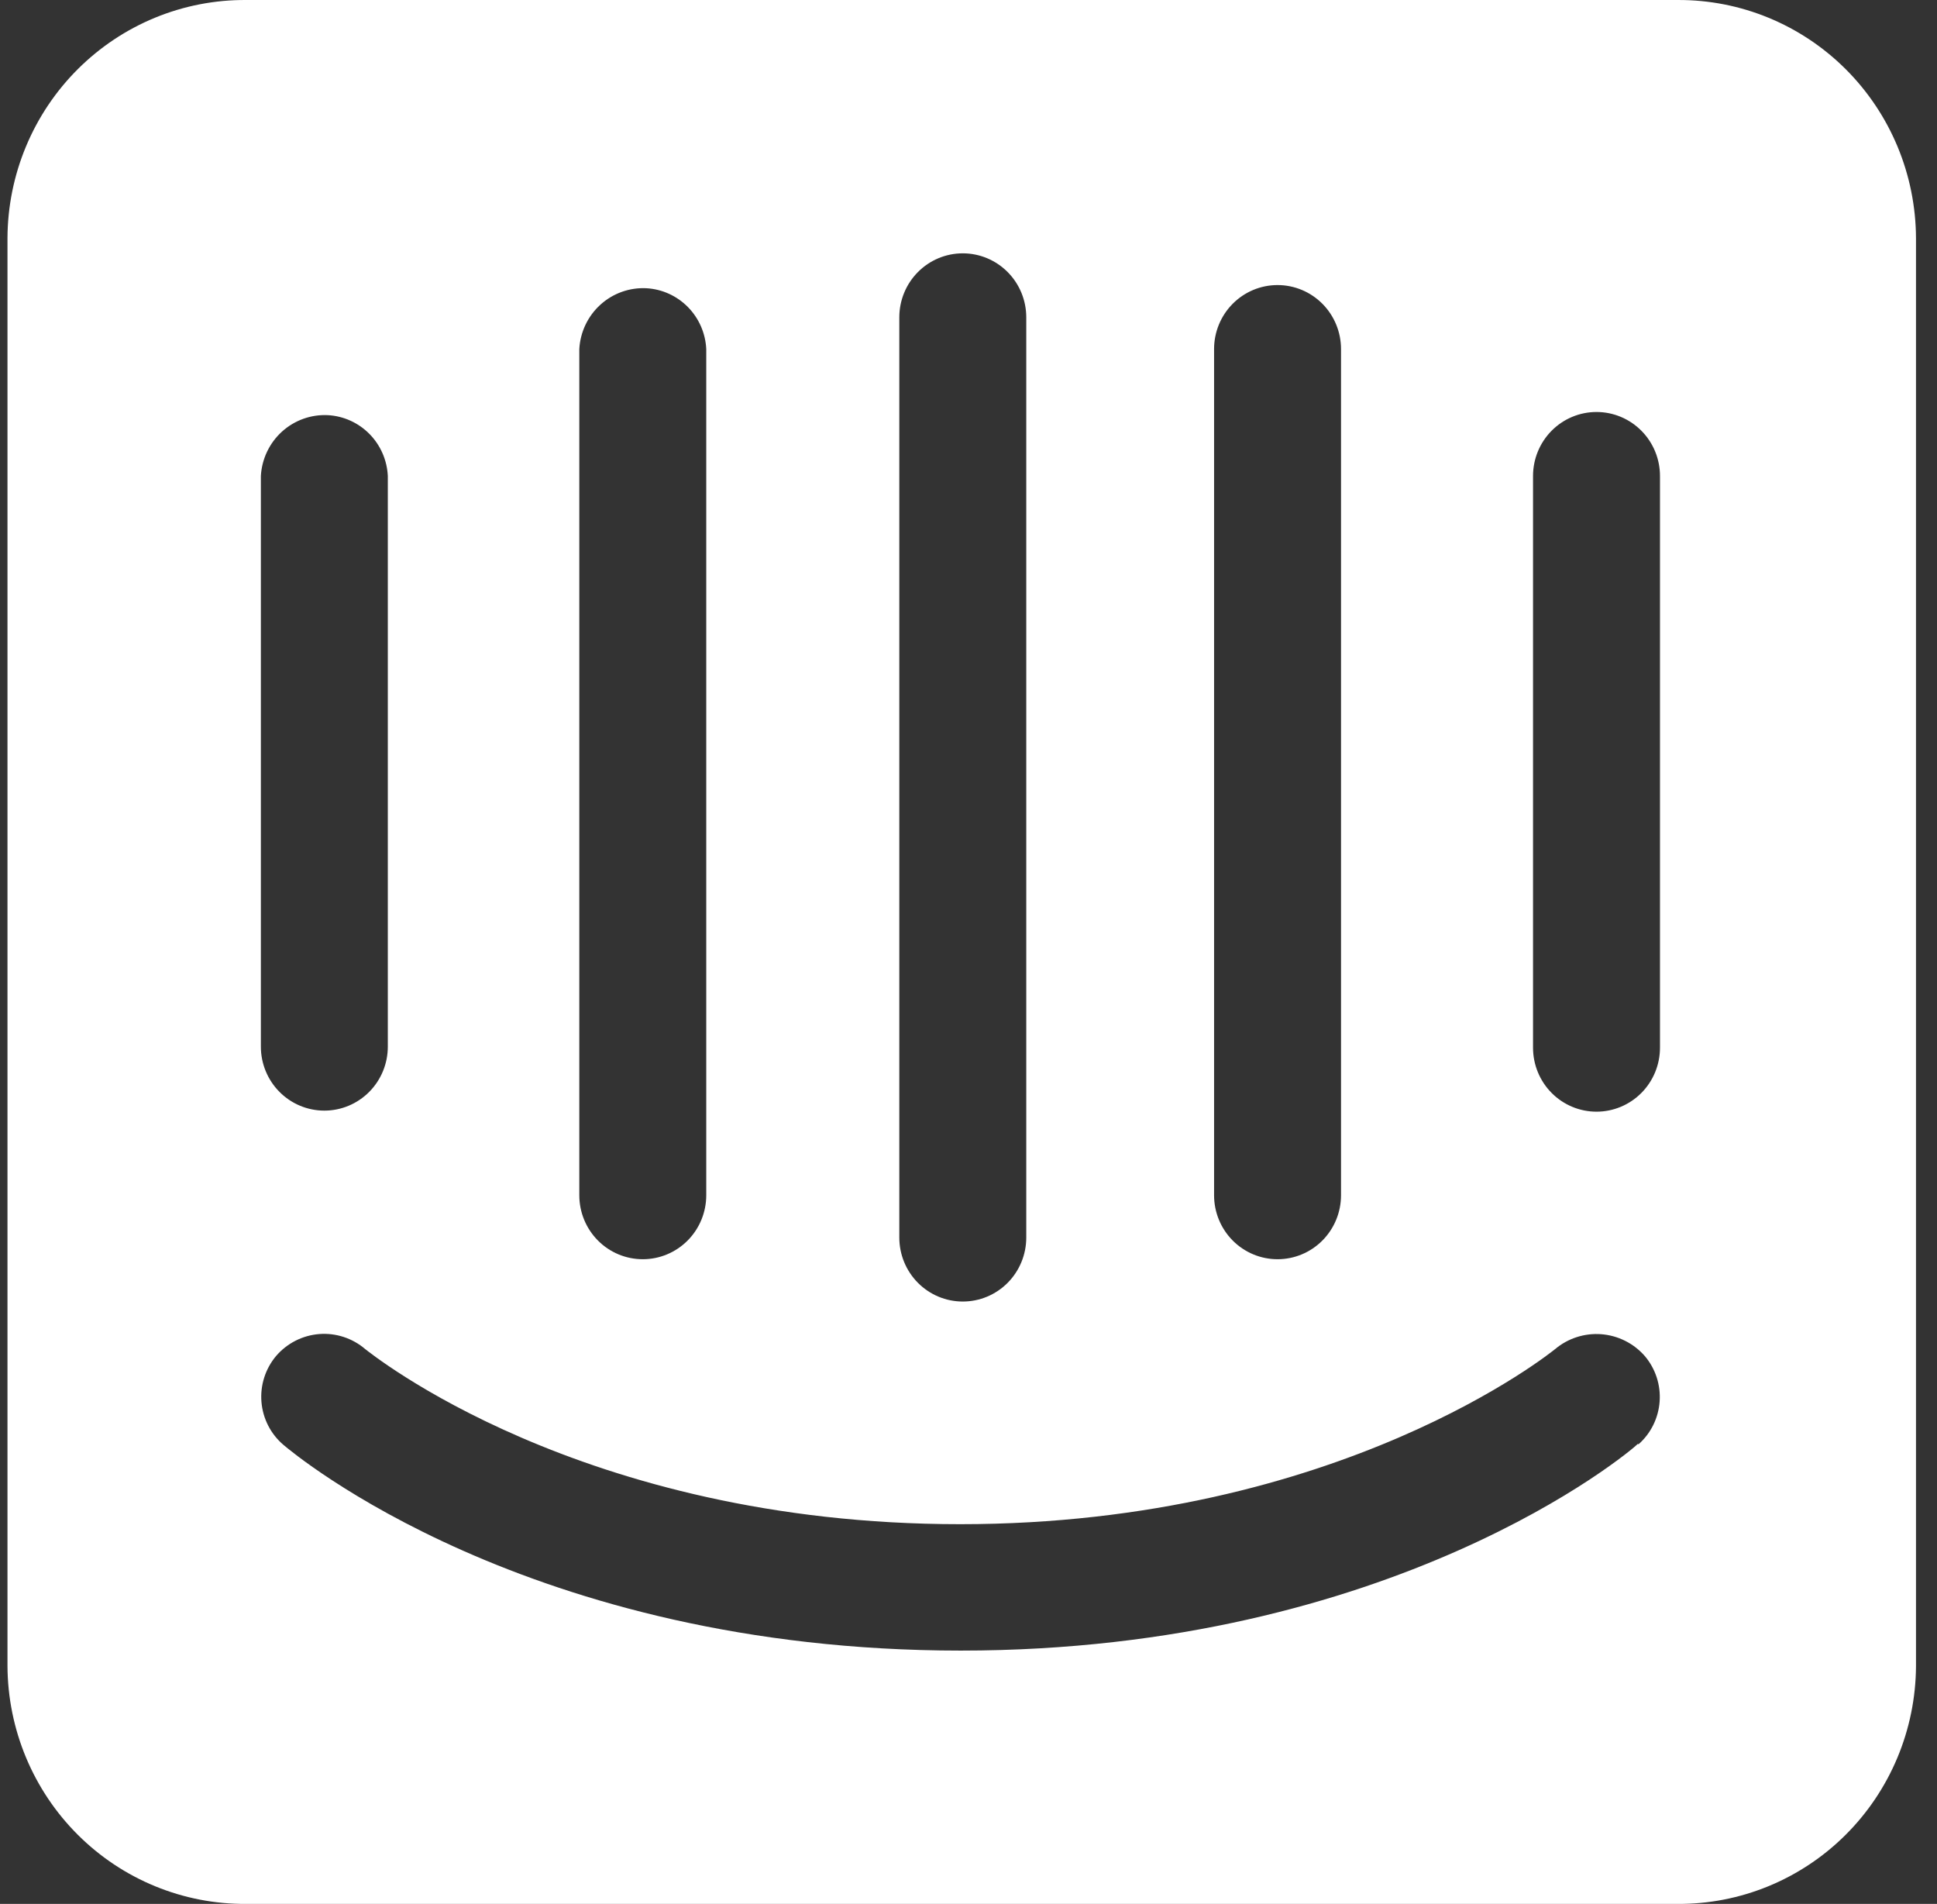 <svg width="232" height="228" viewBox="0 0 232 228" fill="none" xmlns="http://www.w3.org/2000/svg" xmlns:xlink="http://www.w3.org/1999/xlink">
 <rect x="0" y="0" width="232" height="228" fill="#333333" stroke="none"/>
 <path d="M198.821 125.463C198.821 127.496 198.02 129.445 196.594 130.882C195.168 132.319 193.235 133.127 191.218 133.127C189.202 133.127 187.268 132.319 185.842 130.882C184.416 129.445 183.615 127.496 183.615 125.463V57C183.615 54.968 184.416 53.019 185.842 51.582C187.268 50.144 189.202 49.337 191.218 49.337C193.235 49.337 195.168 50.144 196.594 51.582C198.02 53.019 198.821 54.968 198.821 57V125.463ZM196.182 172.9C195.177 173.913 166.902 197.663 115.064 197.663C63.227 197.663 35.141 174.04 33.947 173.026C33.194 172.387 32.575 171.604 32.123 170.723C31.672 169.841 31.397 168.879 31.315 167.89C31.234 166.902 31.346 165.907 31.647 164.962C31.948 164.018 32.43 163.142 33.067 162.386V162.386C34.379 160.856 36.239 159.911 38.24 159.756C40.241 159.602 42.221 160.252 43.749 161.563C44.189 161.88 69.448 182.526 115.002 182.526C160.556 182.526 186.003 161.753 186.254 161.563C187.799 160.263 189.786 159.622 191.792 159.776C193.799 159.93 195.667 160.866 196.999 162.386C198.281 163.894 198.921 165.851 198.779 167.831C198.638 169.811 197.727 171.656 196.245 172.963L196.182 172.9ZM31.245 57C31.358 54.962 32.268 53.051 33.775 51.686C35.282 50.321 37.264 49.613 39.288 49.717C41.163 49.824 42.933 50.628 44.256 51.973C45.579 53.318 46.36 55.109 46.45 57V125.337C46.45 127.369 45.65 129.318 44.224 130.755C42.798 132.193 40.864 133 38.848 133C36.831 133 34.898 132.193 33.472 130.755C32.046 129.318 31.245 127.369 31.245 125.337V57ZM69.385 41.8C69.498 39.761 70.408 37.851 71.915 36.486C73.422 35.121 75.404 34.413 77.427 34.517C79.303 34.624 81.073 35.428 82.396 36.773C83.718 38.118 84.5 39.909 84.59 41.8V143.133C84.59 145.166 83.789 147.115 82.364 148.552C80.938 149.989 79.004 150.796 76.987 150.796C74.971 150.796 73.037 149.989 71.612 148.552C70.186 147.115 69.385 145.166 69.385 143.133V41.8ZM107.713 38C107.713 35.968 108.514 34.019 109.94 32.582C111.366 31.145 113.299 30.337 115.316 30.337C117.332 30.337 119.266 31.145 120.692 32.582C122.118 34.019 122.919 35.968 122.919 38V148.2C122.919 150.232 122.118 152.181 120.692 153.619C119.266 155.056 117.332 155.863 115.316 155.863C113.299 155.863 111.366 155.056 109.94 153.619C108.514 152.181 107.713 150.232 107.713 148.2V38ZM145.413 41.8C145.413 39.768 146.214 37.819 147.64 36.382C149.065 34.944 150.999 34.137 153.016 34.137C155.032 34.137 156.966 34.944 158.392 36.382C159.817 37.819 160.618 39.768 160.618 41.8V143.133C160.618 145.166 159.817 147.115 158.392 148.552C156.966 149.989 155.032 150.796 153.016 150.796C150.999 150.796 149.065 149.989 147.64 148.552C146.214 147.115 145.413 145.166 145.413 143.133V41.8ZM200.895 0.001H29.486C25.751 -0.024 22.048 0.693 18.588 2.113C15.129 3.532 11.981 5.626 9.326 8.273C6.67 10.92 4.559 14.069 3.112 17.541C1.666 21.011 0.913 24.736 0.896 28.5L0.896 199.5C0.913 203.264 1.666 206.989 3.112 210.46C4.559 213.93 6.67 217.08 9.326 219.727C11.981 222.374 15.129 224.468 18.588 225.887C22.048 227.307 25.751 228.024 29.486 227.999H200.895C204.624 228.024 208.322 227.309 211.777 225.893C215.233 224.478 218.377 222.39 221.032 219.749C223.687 217.109 225.8 213.967 227.25 210.503C228.7 207.04 229.459 203.322 229.484 199.563V199.563V28.5C229.467 24.741 228.716 21.022 227.274 17.555C225.831 14.088 223.725 10.942 221.076 8.295C218.428 5.649 215.287 3.554 211.835 2.131C208.383 0.708 204.687 -0.016 200.957 0.001V0.001" fill="white">
 </path>
</svg>
